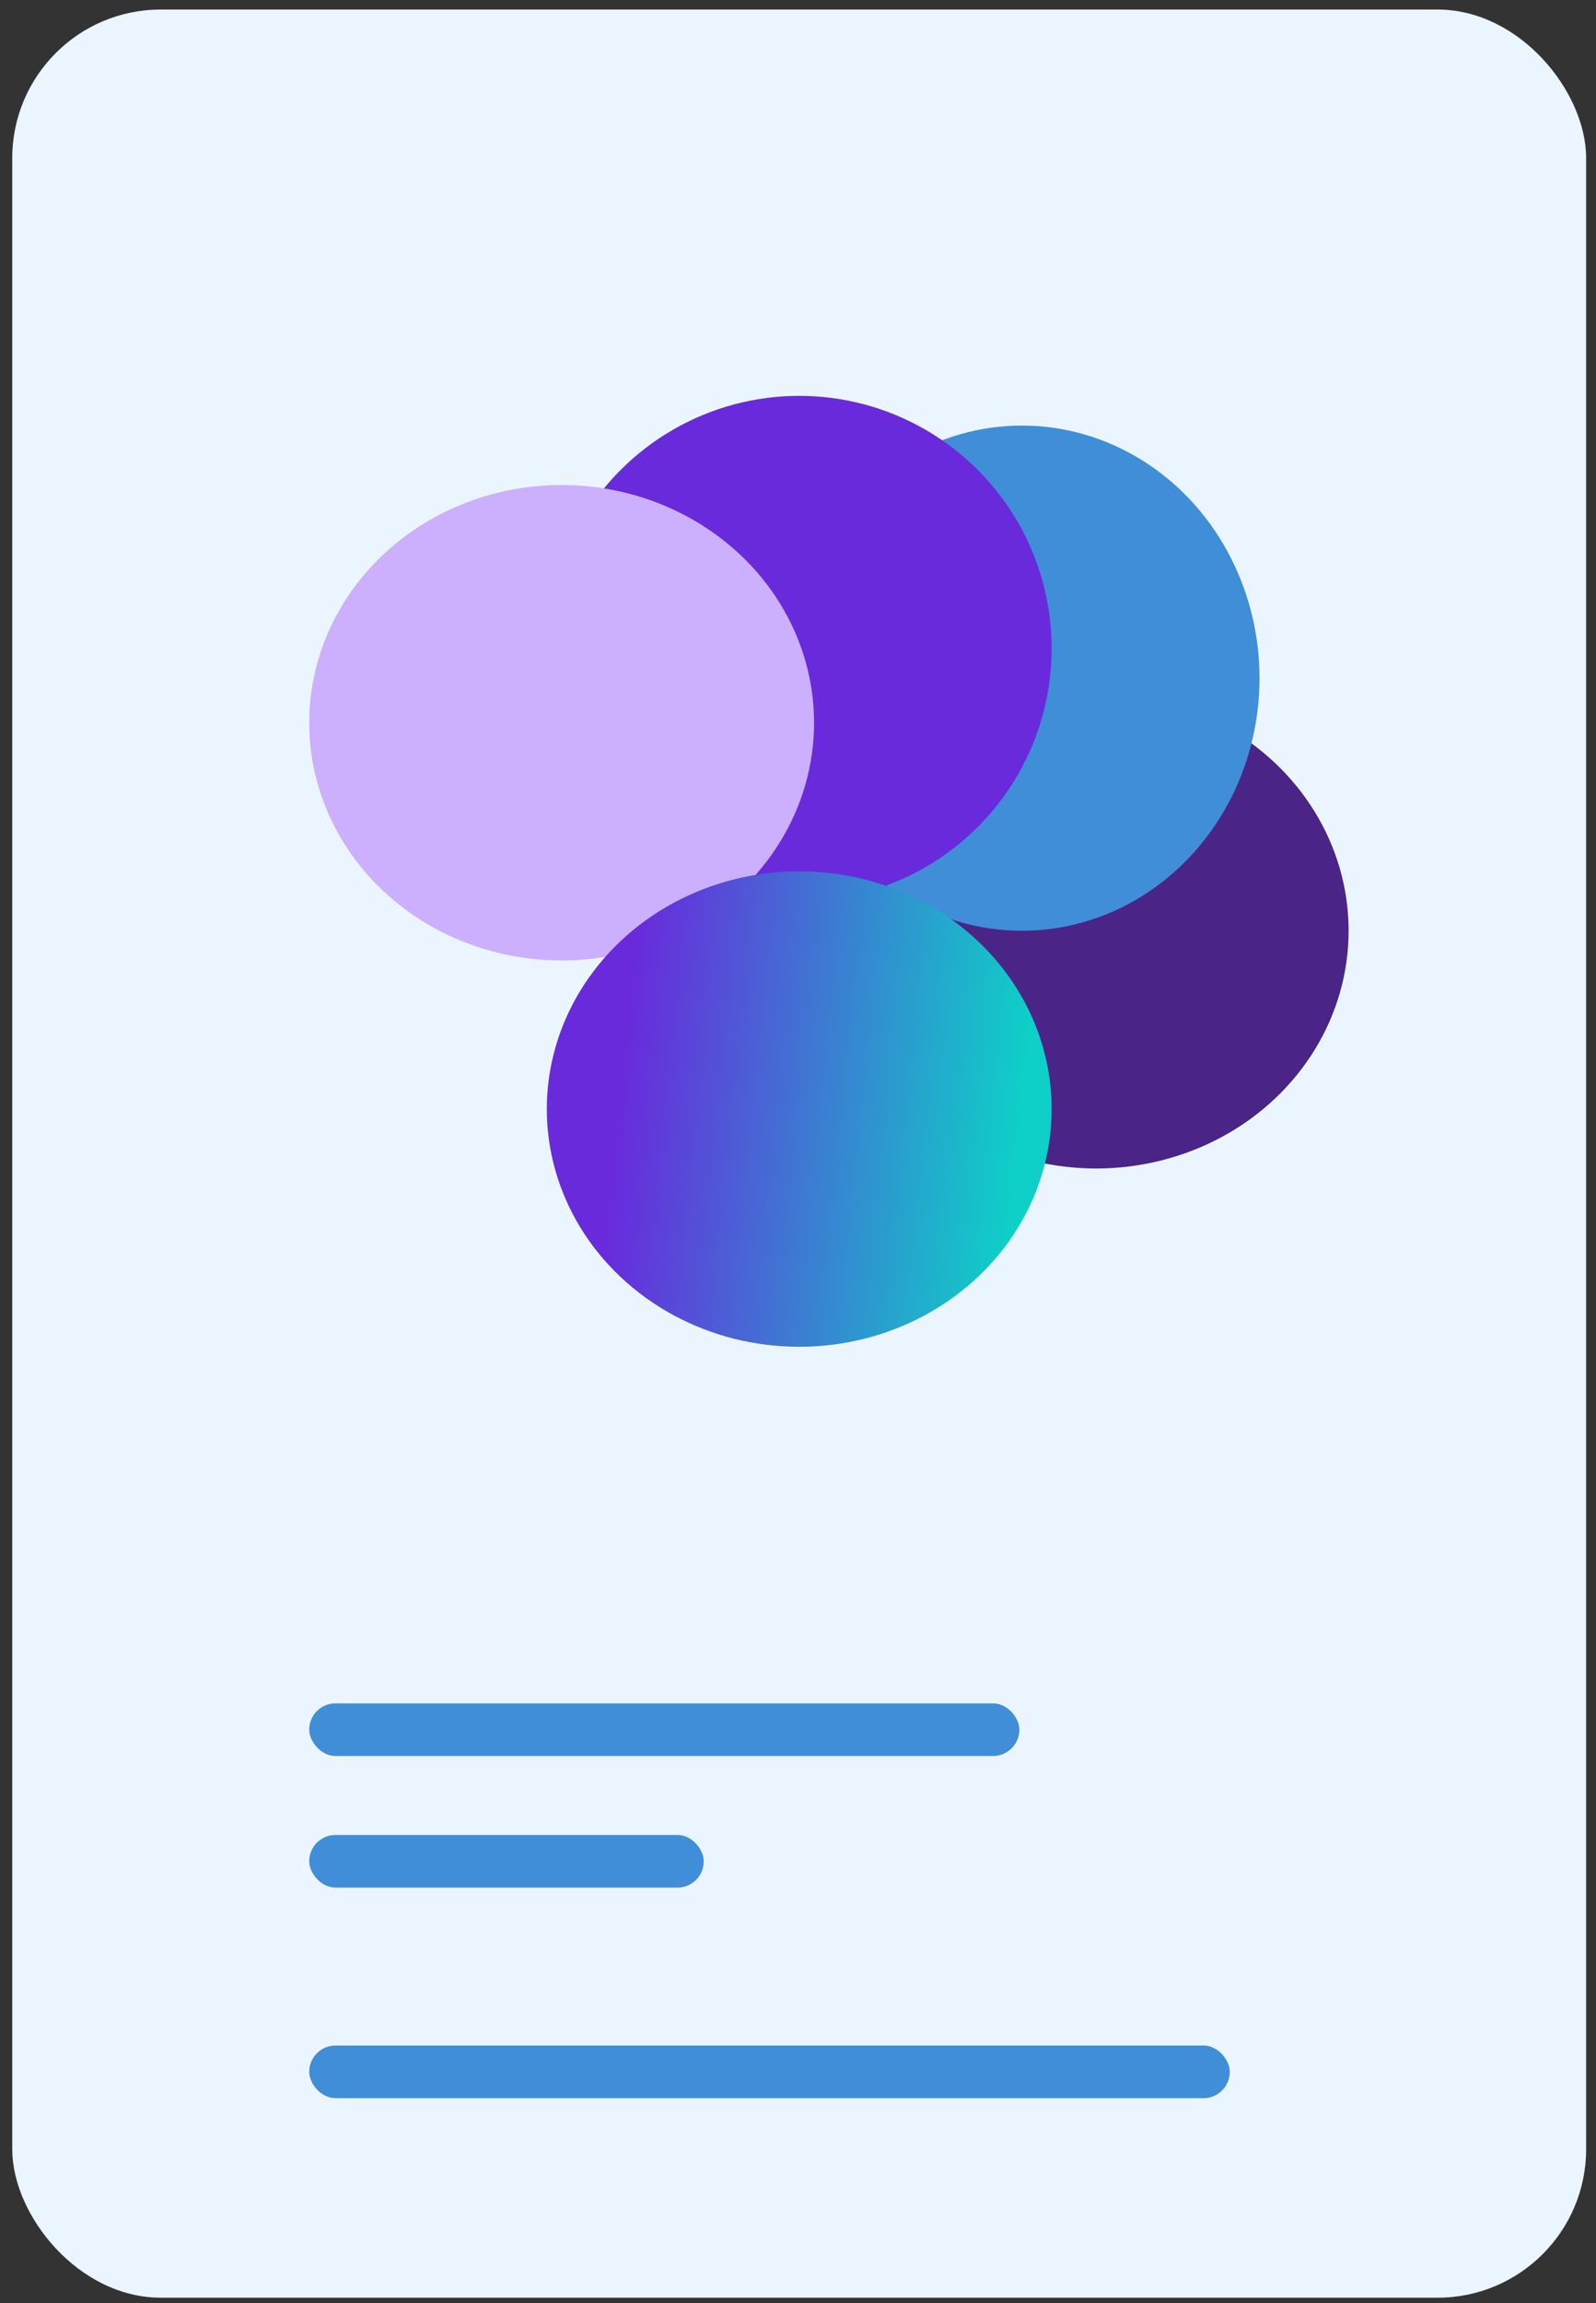 <svg width="95" height="137" viewBox="0 0 95 137" fill="none" xmlns="http://www.w3.org/2000/svg">
<rect x="0" y="0" width="95" height="137" fill="#333333" stroke="none"/>
<rect x="0.729" y="0.568" width="93.684" height="136.107" rx="8.838" fill="#EAF5FF"/>
<ellipse cx="65.25" cy="55.365" rx="15.025" ry="14.141" fill="#4A2587"/>
<ellipse cx="60.83" cy="40.339" rx="14.141" ry="15.025" fill="#408ED8"/>
<circle cx="47.573" cy="38.572" r="15.025" fill="#692ADC"/>
<ellipse cx="33.431" cy="42.992" rx="15.025" ry="14.141" fill="#CCAFFF"/>
<ellipse cx="47.573" cy="65.97" rx="15.025" ry="14.141" fill="url(#paint0_linear_229_1546)"/>
<rect x="18.406" y="101.322" width="42.271" height="3.131" rx="1.566" fill="#408ED8"/>
<rect x="18.406" y="109.15" width="23.484" height="3.131" rx="1.566" fill="#408ED8"/>
<rect x="18.406" y="121.675" width="54.796" height="3.131" rx="1.566" fill="#408ED8"/>
<defs>
<linearGradient id="paint0_linear_229_1546" x1="38.182" y1="51.829" x2="67.293" y2="54.753" gradientUnits="userSpaceOnUse">
<stop stop-color="#692ADC"/>
<stop offset="0.821" stop-color="#0ED0C8"/>
</linearGradient>
</defs>
</svg>
